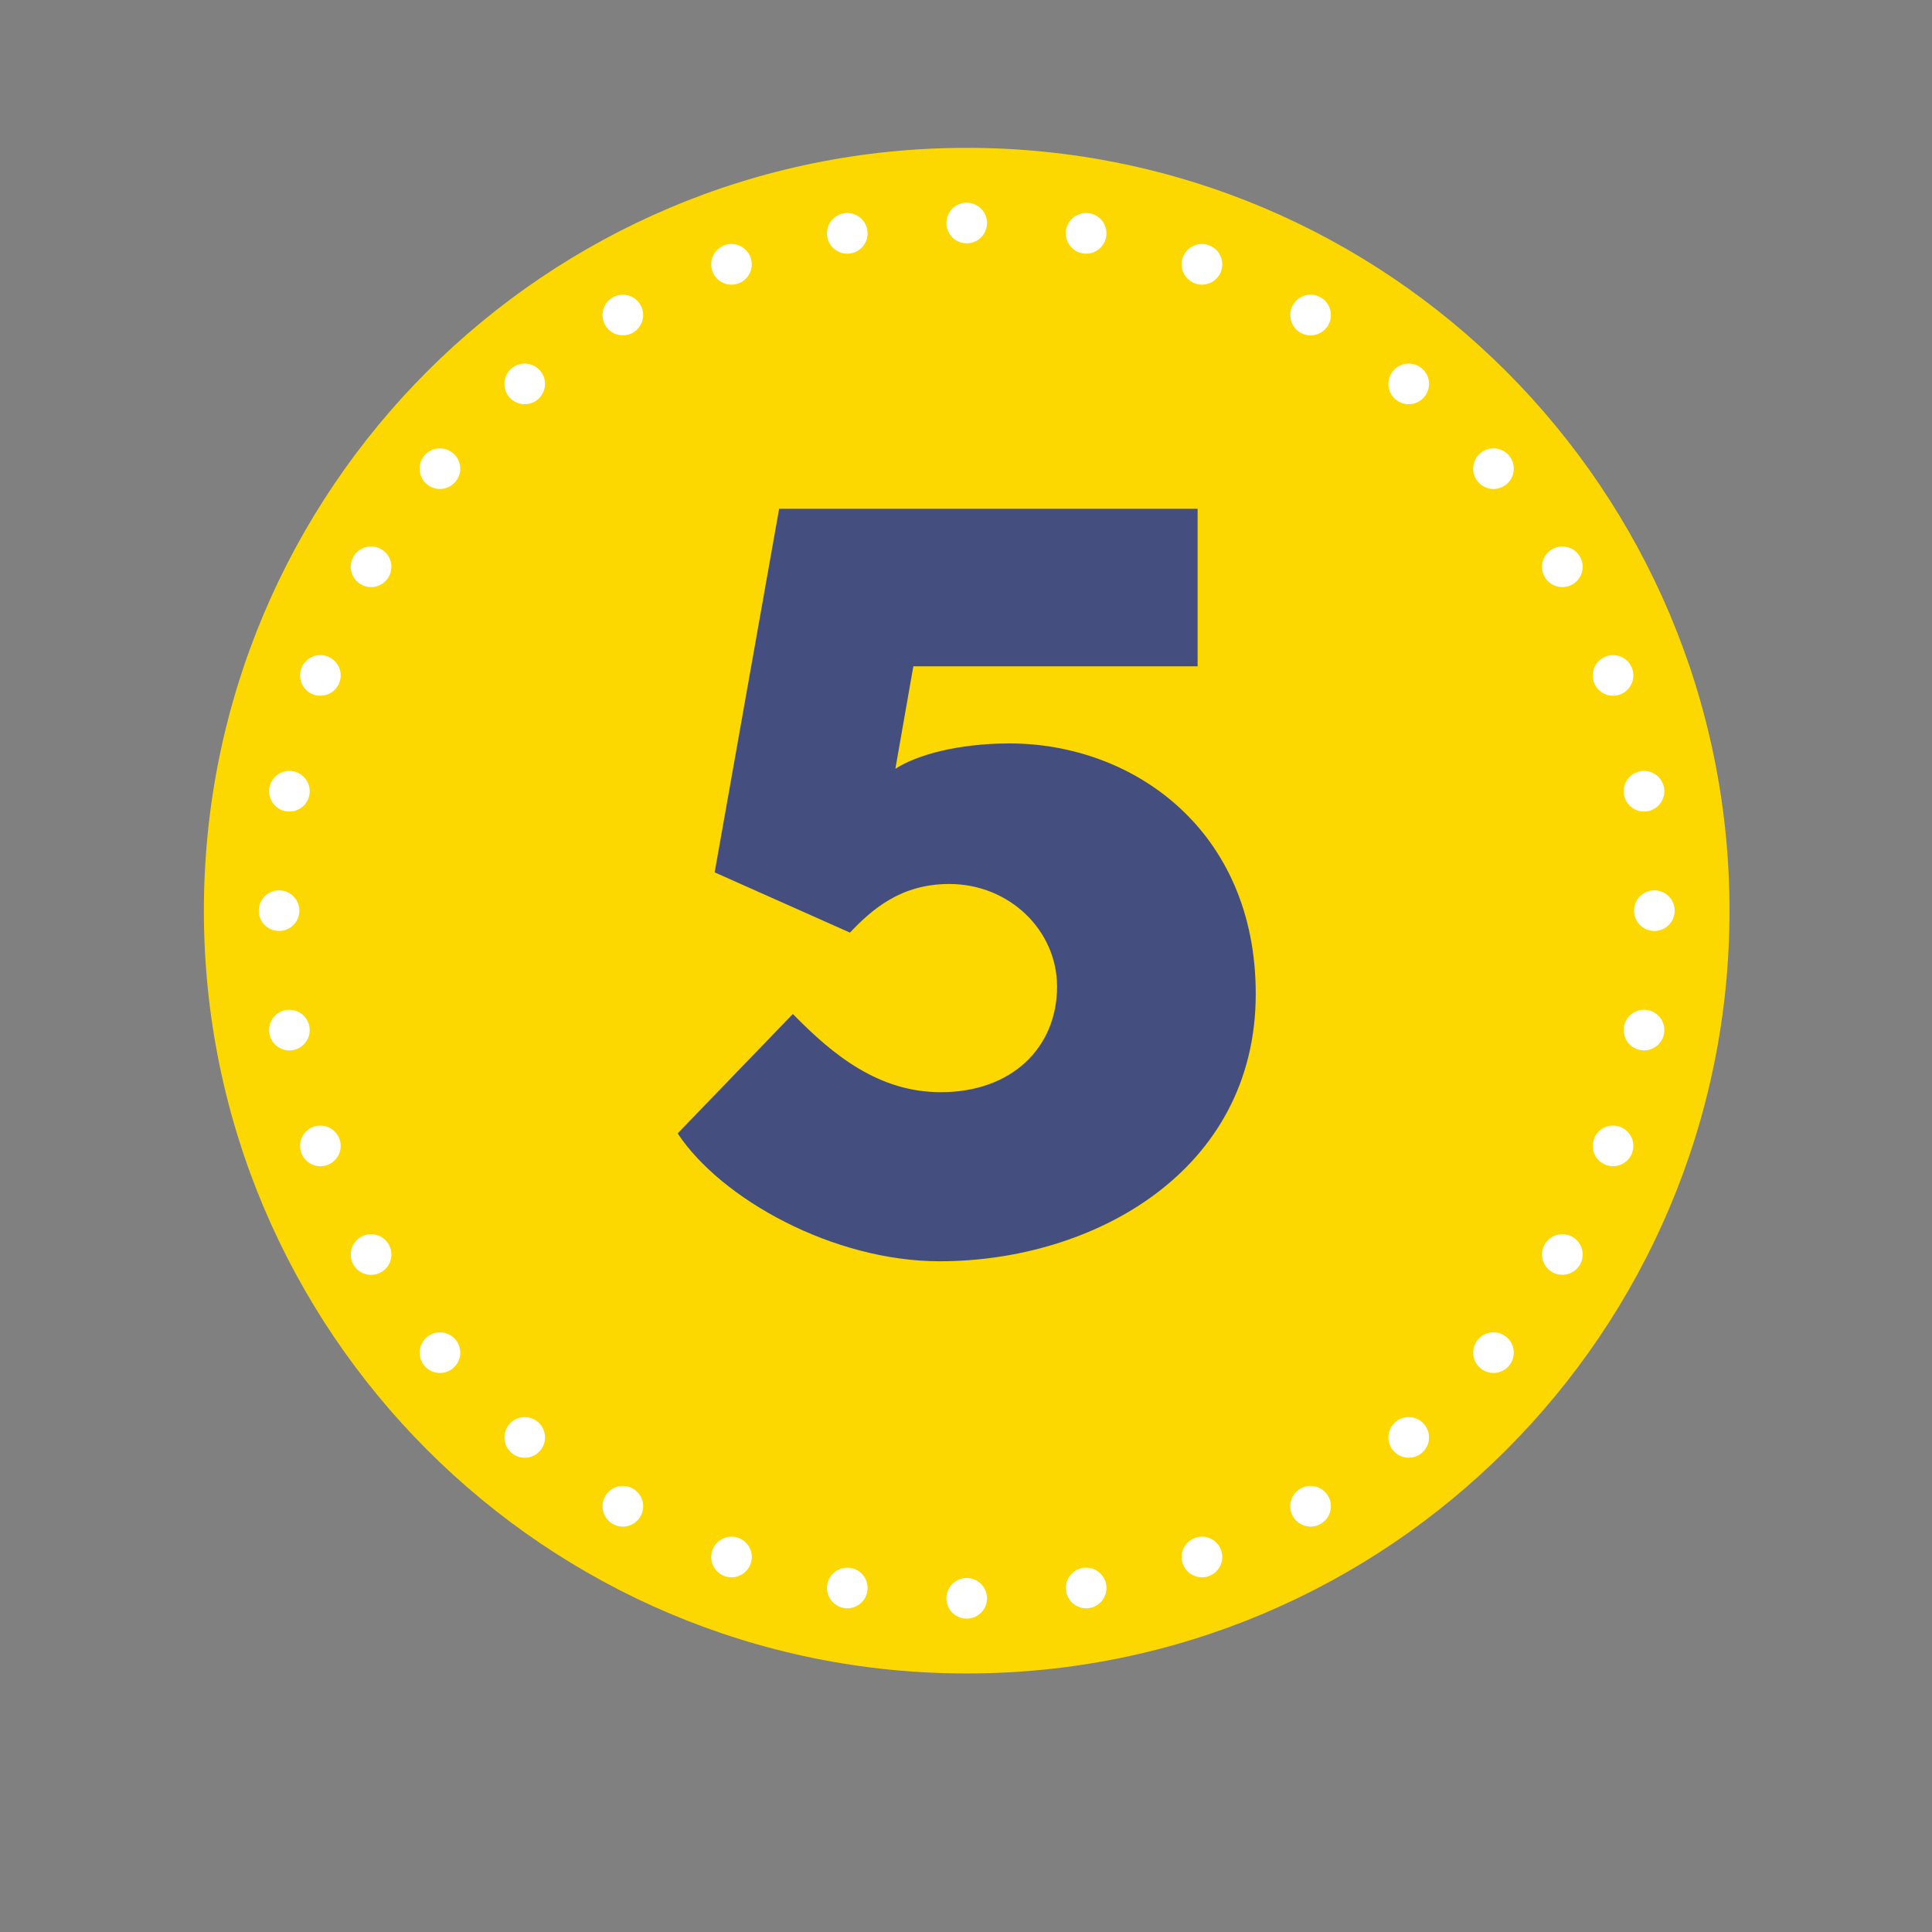 <?xml version="1.0" encoding="UTF-8" standalone="no"?>
<svg
   xmlns:dc="http://purl.org/dc/elements/1.1/"
   xmlns:cc="http://creativecommons.org/ns#"
   xmlns:rdf="http://www.w3.org/1999/02/22-rdf-syntax-ns#"
   xmlns:svg="http://www.w3.org/2000/svg"
   xmlns="http://www.w3.org/2000/svg"
   viewBox="0 0 126.72 126.72"
   height="126.72"
   width="126.72"
   xml:space="preserve"
   id="svg2"
   version="1.1"><rect x="0" y="0" width="126.72" height="126.72" fill="#808080" stroke="none"/><defs
     id="defs6" /><g
     transform="matrix(1.333,0,0,-1.333,0,126.72)"
     id="g10"><g
       transform="scale(0.1)"
       id="g12"><path
         id="path14"
         style="fill:#fdd700;fill-opacity:1;fill-rule:nonzero;stroke:none"
         d="m 475.664,127.203 c 207.297,0 375.344,168.047 375.344,375.344 0,207.301 -168.047,375.348 -375.344,375.348 -207.297,0 -375.344,-168.047 -375.344,-375.348 0,-207.297 168.047,-375.344 375.344,-375.344" /><path
         id="path16"
         style="fill:none;stroke:#ffffff;stroke-width:20;stroke-linecap:round;stroke-linejoin:round;stroke-miterlimit:4;stroke-dasharray:0, 59.063;stroke-dashoffset:0;stroke-opacity:1"
         d="m 534.434,169.277 c 149.394,26.161 265.07,150.325 278.324,303.778" /><path
         id="path18"
         style="fill:none;stroke:#ffffff;stroke-width:20;stroke-linecap:round;stroke-linejoin:round;stroke-miterlimit:4;stroke-dasharray:0, 59.063;stroke-dashoffset:0;stroke-opacity:1"
         d="M 808.938,561.316 C 782.773,710.711 658.613,826.387 505.16,839.641" /><path
         id="path20"
         style="fill:none;stroke:#ffffff;stroke-width:20;stroke-linecap:round;stroke-linejoin:round;stroke-miterlimit:4;stroke-dasharray:0, 59.063;stroke-dashoffset:0;stroke-opacity:1"
         d="M 416.895,835.82 C 267.504,809.66 151.824,685.5 138.574,532.043" /><path
         id="path22"
         style="fill:none;stroke:#ffffff;stroke-width:20;stroke-linecap:round;stroke-linejoin:round;stroke-miterlimit:4;stroke-dasharray:0, 59.063;stroke-dashoffset:0;stroke-opacity:1"
         d="M 142.391,443.777 C 168.555,294.387 292.715,178.711 446.168,165.457" /><path
         id="path24"
         style="fill:none;stroke:#ffffff;stroke-width:20;stroke-linecap:round;stroke-linejoin:round;stroke-miterlimit:4;stroke-dasharray:none;stroke-opacity:1"
         d="m 814.023,502.547 v 0 M 475.664,840.906 v 0 M 137.305,502.547 v 0 M 475.664,164.188 v 0" /><path
         id="path26"
         style="fill:#454f7f;fill-opacity:1;fill-rule:nonzero;stroke:none"
         d="M 449.406,622.789 H 589.285 V 700.27 H 383.367 L 351.645,521.391 418.207,491.75 c 10.918,11.441 24.961,23.922 48.879,23.922 29.641,0 53.039,-22.883 53.039,-50.442 0,-30.16 -22.359,-52 -57.199,-52 -30.16,0 -52.52,17.68 -72.801,38.481 l -56.68,-58.762 c 21.321,-32.238 76.442,-62.918 128.961,-62.918 75.399,0 155.481,44.199 155.481,131.559 0,80.601 -60.321,123.238 -121.16,123.238 -25.481,0 -45.762,-5.719 -56.161,-12.476 l 8.84,50.437" /></g></g></svg>